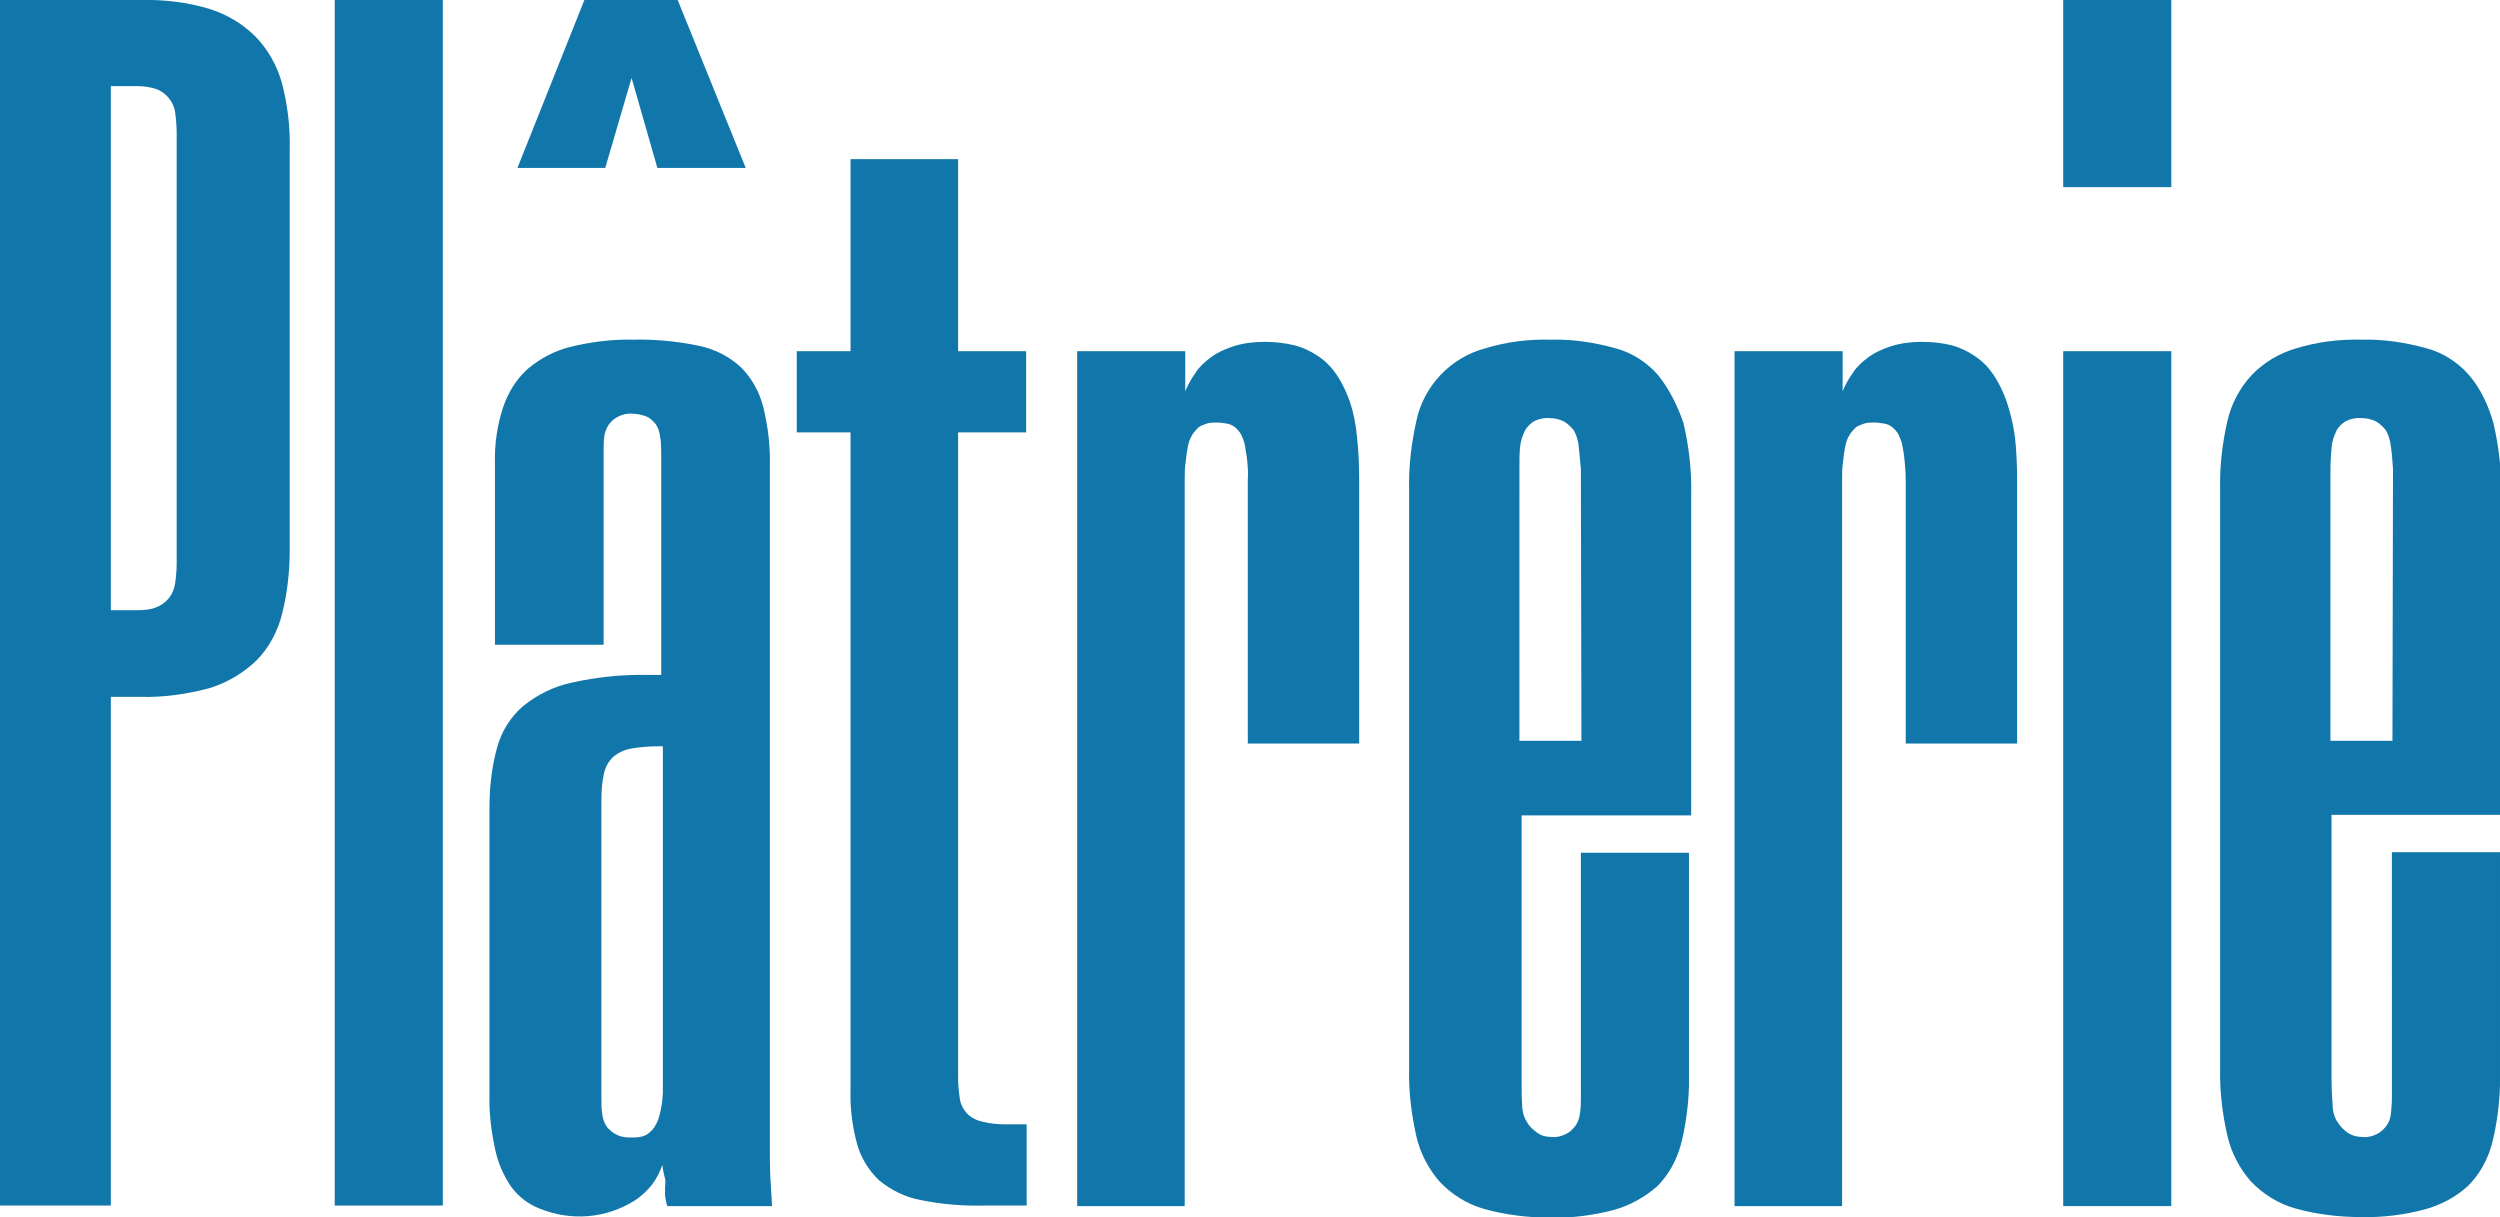<?xml version="1.0" encoding="utf-8"?>
<!-- Generator: Adobe Illustrator 24.2.1, SVG Export Plug-In . SVG Version: 6.00 Build 0)  -->
<svg version="1.1" id="Calque_1" xmlns="http://www.w3.org/2000/svg" xmlns:xlink="http://www.w3.org/1999/xlink" x="0px" y="0px"
	 viewBox="0 0 455.6 221.8" style="enable-background:new 0 0 455.6 221.8;" xml:space="preserve">
<style type="text/css">
	.st0{fill:#1177AA;}
</style>
<path class="st0" d="M302.2,68.4c-2-2.3-4.7-4.1-7.7-4.9c-3.9-1.1-7.9-1.7-11.9-1.6c-4.1-0.1-8.1,0.4-12,1.6
	c-6.3,1.7-11.2,6.9-12.5,13.3c-0.9,4.1-1.4,8.2-1.3,12.4v105.5c-0.1,4.2,0.4,8.3,1.3,12.3c0.7,3.1,2.2,6,4.3,8.4
	c2.2,2.3,4.9,4,8,4.9c3.9,1.1,8,1.6,12.1,1.6c3.9,0.1,7.8-0.4,11.6-1.4c2.9-0.8,5.6-2.3,7.9-4.3c2.1-2.1,3.5-4.7,4.3-7.5
	c0.9-3.5,1.4-7.2,1.5-10.8v-42.5h-19.7V200c0,1,0,2.1-0.2,3.1c-0.1,0.8-0.4,1.6-0.9,2.2c-0.5,0.6-1,1.1-1.7,1.4
	c-0.8,0.4-1.7,0.6-2.5,0.5c-1,0-1.9-0.2-2.7-0.8c-0.7-0.5-1.4-1.1-1.8-1.9c-0.6-0.9-0.9-2-0.9-3.1c-0.1-1.3-0.1-2.9-0.1-4.6v-48.2
	h30.9V90.1c0.1-4.4-0.4-8.7-1.4-13C305.7,73.9,304.2,70.9,302.2,68.4z M288.2,135h-11.3V85.8c0-1.6,0-3,0.1-4.2
	c0.1-1.1,0.4-2.1,0.9-3.1c0.4-0.8,1.1-1.4,1.8-1.8c0.9-0.4,1.8-0.6,2.7-0.5c0.9,0,1.8,0.2,2.6,0.6c0.7,0.4,1.3,1,1.8,1.6
	c0.5,0.9,0.8,1.9,0.9,2.9c0.1,1.2,0.3,2.7,0.4,4.2L288.2,135z"/>
<polygon class="st0" points="115.1,14.2 119.8,30.6 135.9,30.6 123.5,0 106.5,0 94.3,30.6 110.3,30.6 "/>
<path class="st0" d="M246,73.2c-0.6-1.7-1.4-3.4-2.4-4.9c-0.9-1.3-2-2.5-3.4-3.4c-1.3-0.9-2.8-1.6-4.4-2c-1.7-0.4-3.5-0.6-5.3-0.6
	c-1.9,0-3.8,0.2-5.7,0.8c-1.5,0.5-2.9,1.1-4.1,2c-1.1,0.8-2.1,1.7-2.8,2.8c-0.8,1.1-1.4,2.2-1.9,3.4V64h-19.7v155.8h19.6V87.4
	c0-1.1,0-2.2,0.2-3.4c0.1-1,0.2-1.8,0.4-2.7c0.1-0.7,0.4-1.4,0.8-2.1c0.3-0.5,0.7-0.9,1.1-1.3c0.4-0.3,0.9-0.5,1.5-0.7
	c0.6-0.2,1.3-0.2,1.9-0.2c0.6,0,1.2,0.1,1.8,0.2c0.5,0.1,1.1,0.3,1.5,0.7c0.4,0.3,0.8,0.8,1.1,1.3c0.3,0.7,0.6,1.4,0.7,2.1
	c0.1,0.9,0.3,1.7,0.4,2.7c0.1,1.1,0.2,2.2,0.1,3.4v48.1h20.3V87.7c0-2.7-0.1-5.4-0.4-8.1C247.1,77.4,246.7,75.3,246,73.2z"/>
<path class="st0" d="M365.7,73.2c-0.6-1.7-1.4-3.4-2.4-4.9c-0.9-1.3-2-2.5-3.4-3.4c-1.3-0.9-2.8-1.6-4.3-2c-1.7-0.4-3.5-0.6-5.3-0.6
	c-1.9,0-3.8,0.2-5.7,0.8c-1.5,0.5-2.9,1.1-4.1,2c-1.1,0.8-2.1,1.7-2.8,2.8c-0.8,1.1-1.4,2.2-1.9,3.4V64h-19.7v155.8h19.6V87.4
	c0-1.1,0-2.2,0.2-3.4c0.1-1,0.2-1.8,0.4-2.7c0.1-0.7,0.4-1.5,0.8-2.1c0.3-0.5,0.7-0.9,1.1-1.3c0.4-0.3,0.9-0.5,1.5-0.7
	c0.6-0.2,1.3-0.2,1.9-0.2c0.6,0,1.2,0.1,1.8,0.2c0.5,0.1,1.1,0.3,1.5,0.7c0.4,0.3,0.8,0.8,1.1,1.3c0.3,0.7,0.6,1.4,0.7,2.1
	c0.2,0.9,0.3,1.7,0.4,2.7c0.1,1.1,0.2,2.2,0.2,3.4v48.1h20.3V87.7c0-2.7-0.1-5.4-0.4-8.1C366.9,77.4,366.4,75.3,365.7,73.2z"/>
<path class="st0" d="M46.6,6.7c-2.4-2.4-5.3-4.1-8.5-5.1c-4-1.2-8.2-1.7-12.4-1.6H0v219.7h20.2v-92.7h5.5c4.2,0.1,8.4-0.5,12.5-1.6
	c3.2-1,6.1-2.7,8.5-5c2.3-2.3,3.9-5.3,4.7-8.5c1-3.9,1.4-7.9,1.4-11.8V27.1c0.1-4-0.4-8-1.4-11.9C50.5,12,48.9,9.1,46.6,6.7z
	 M32.2,102.5c0,1.3-0.1,2.6-0.3,3.9c-0.3,2-1.6,3.6-3.5,4.3c-1,0.4-2.1,0.5-3.2,0.5h-5V15.7h5c1.1,0,2.2,0.2,3.2,0.5
	c0.9,0.3,1.7,0.9,2.3,1.6c0.6,0.7,1.1,1.7,1.2,2.6c0.2,1.3,0.3,2.7,0.3,4L32.2,102.5z"/>
<path class="st0" d="M140.3,209.2v-124c0.1-3.7-0.3-7.4-1.2-11c-0.7-2.8-2.1-5.3-4.1-7.3c-2.2-2-4.8-3.3-7.7-3.9
	c-3.9-0.8-7.9-1.2-11.9-1.1c-3.8-0.1-7.7,0.4-11.4,1.3c-2.9,0.7-5.5,2.1-7.8,4c-2.1,1.9-3.6,4.3-4.5,7c-1.1,3.3-1.6,6.8-1.5,10.3v33
	H110V83c0-1.2,0-2.3,0.1-3.3c0.1-0.9,0.4-1.7,0.9-2.4c0.5-0.6,1-1.1,1.7-1.4c0.8-0.4,1.7-0.6,2.6-0.5c0.8,0,1.7,0.2,2.5,0.5
	c0.7,0.3,1.2,0.8,1.7,1.4c0.5,0.7,0.7,1.5,0.8,2.3c0.2,1.1,0.2,2.2,0.2,3.3v40.1h-2.5c-4.7-0.1-9.3,0.4-13.8,1.4
	c-3.3,0.7-6.3,2.2-8.9,4.3c-2.3,2-3.9,4.6-4.7,7.5c-1,3.6-1.4,7.3-1.4,11.1v52c-0.1,3.4,0.3,6.7,1,10c0.5,2.5,1.5,4.8,2.9,6.9
	c1.3,1.8,3.1,3.2,5.1,4c5.8,2.4,12.3,1.9,17.6-1.5c1.2-0.8,2.2-1.8,3.1-2.9c0.8-1.1,1.4-2.3,1.8-3.5c0.1,0.7,0.2,1.4,0.4,2.1
	c0.2,0.6,0.2,1.2,0.1,1.8c0,0.6,0,1.1,0,1.7c0.1,0.6,0.2,1.3,0.4,1.9h19.1c-0.1-1.7-0.2-3.4-0.3-5.1S140.3,211.1,140.3,209.2z
	 M120.5,201.8c-0.1,0.7-0.3,1.4-0.5,2.1c-0.2,0.6-0.5,1.1-0.8,1.6c-0.3,0.4-0.7,0.8-1.1,1.1c-0.4,0.3-0.9,0.5-1.5,0.6
	c-0.6,0.1-1.1,0.1-1.7,0.1c-0.9,0-1.7-0.1-2.5-0.5c-0.7-0.3-1.2-0.8-1.7-1.3c-0.5-0.7-0.8-1.4-0.9-2.2c-0.2-1-0.2-2.1-0.2-3.1V146
	c0-1.8,0.1-3.5,0.5-5.2c0.3-1.2,0.9-2.2,1.8-3c0.9-0.7,2-1.2,3.2-1.4c1.7-0.3,3.5-0.4,5.2-0.4h0.5v63.2
	C120.7,200.1,120.7,201,120.5,201.8L120.5,201.8z"/>
<path class="st0" d="M174.8,29H155v35h-9.8v14.8h9.8v119.7c-0.1,3.4,0.3,6.7,1.2,10c0.7,2.5,2.1,4.8,4,6.6c2.2,1.8,4.8,3.1,7.6,3.6
	c3.9,0.8,7.8,1.1,11.7,1h7.6v-14.8h-3.7c-1.5,0-2.9-0.1-4.4-0.5c-1-0.2-2-0.7-2.8-1.5c-0.7-0.8-1.2-1.8-1.3-2.8
	c-0.2-1.3-0.3-2.7-0.3-4V78.8h12.4V64h-12.4V29z"/>
<rect x="61" class="st0" width="19.7" height="219.7"/>
<path class="st0" d="M450,68.4c-2-2.3-4.7-4.1-7.7-4.9c-3.9-1.1-7.9-1.7-11.9-1.6c-4.1-0.1-8.1,0.4-12,1.6c-3.1,0.9-5.9,2.6-8.1,4.9
	c-2.2,2.4-3.7,5.3-4.4,8.4c-0.9,4-1.4,8.2-1.3,12.3v105.5c-0.1,4.2,0.4,8.3,1.3,12.3c0.7,3.1,2.2,6,4.3,8.4c2.2,2.3,4.9,4,8,4.9
	c3.9,1.1,8,1.6,12.1,1.6c3.9,0.1,7.8-0.4,11.6-1.4c2.9-0.8,5.6-2.2,7.9-4.3c2.1-2.1,3.5-4.7,4.3-7.5c0.9-3.5,1.4-7.2,1.5-10.8v-42.5
	h-19.7V200c0,1.1-0.1,2.1-0.2,3.1c-0.1,0.8-0.4,1.6-0.9,2.2c-0.5,0.6-1,1.1-1.7,1.4c-0.8,0.4-1.7,0.6-2.5,0.5c-1,0-1.9-0.2-2.8-0.8
	c-0.7-0.5-1.3-1.1-1.8-1.9c-0.6-0.9-0.9-2-0.9-3.1c-0.1-1.4-0.2-2.9-0.2-4.6v-48.3h30.9V90.1c0.1-4.4-0.4-8.7-1.4-13
	C453.5,73.9,452.1,70.9,450,68.4z M436,135h-11.3V85.8c0-1.6,0.1-3,0.2-4.2c0.1-1.1,0.4-2.1,0.9-3.1c0.4-0.8,1.1-1.4,1.8-1.8
	c0.9-0.4,1.8-0.6,2.8-0.5c0.9,0,1.8,0.2,2.6,0.6c0.7,0.4,1.3,1,1.8,1.6c0.5,0.9,0.8,1.9,0.9,2.9c0.2,1.2,0.3,2.7,0.4,4.2L436,135z"
	/>
<rect x="376" class="st0" width="19.7" height="34.1"/>
<rect x="376" y="64" class="st0" width="19.7" height="155.8"/>
</svg>
